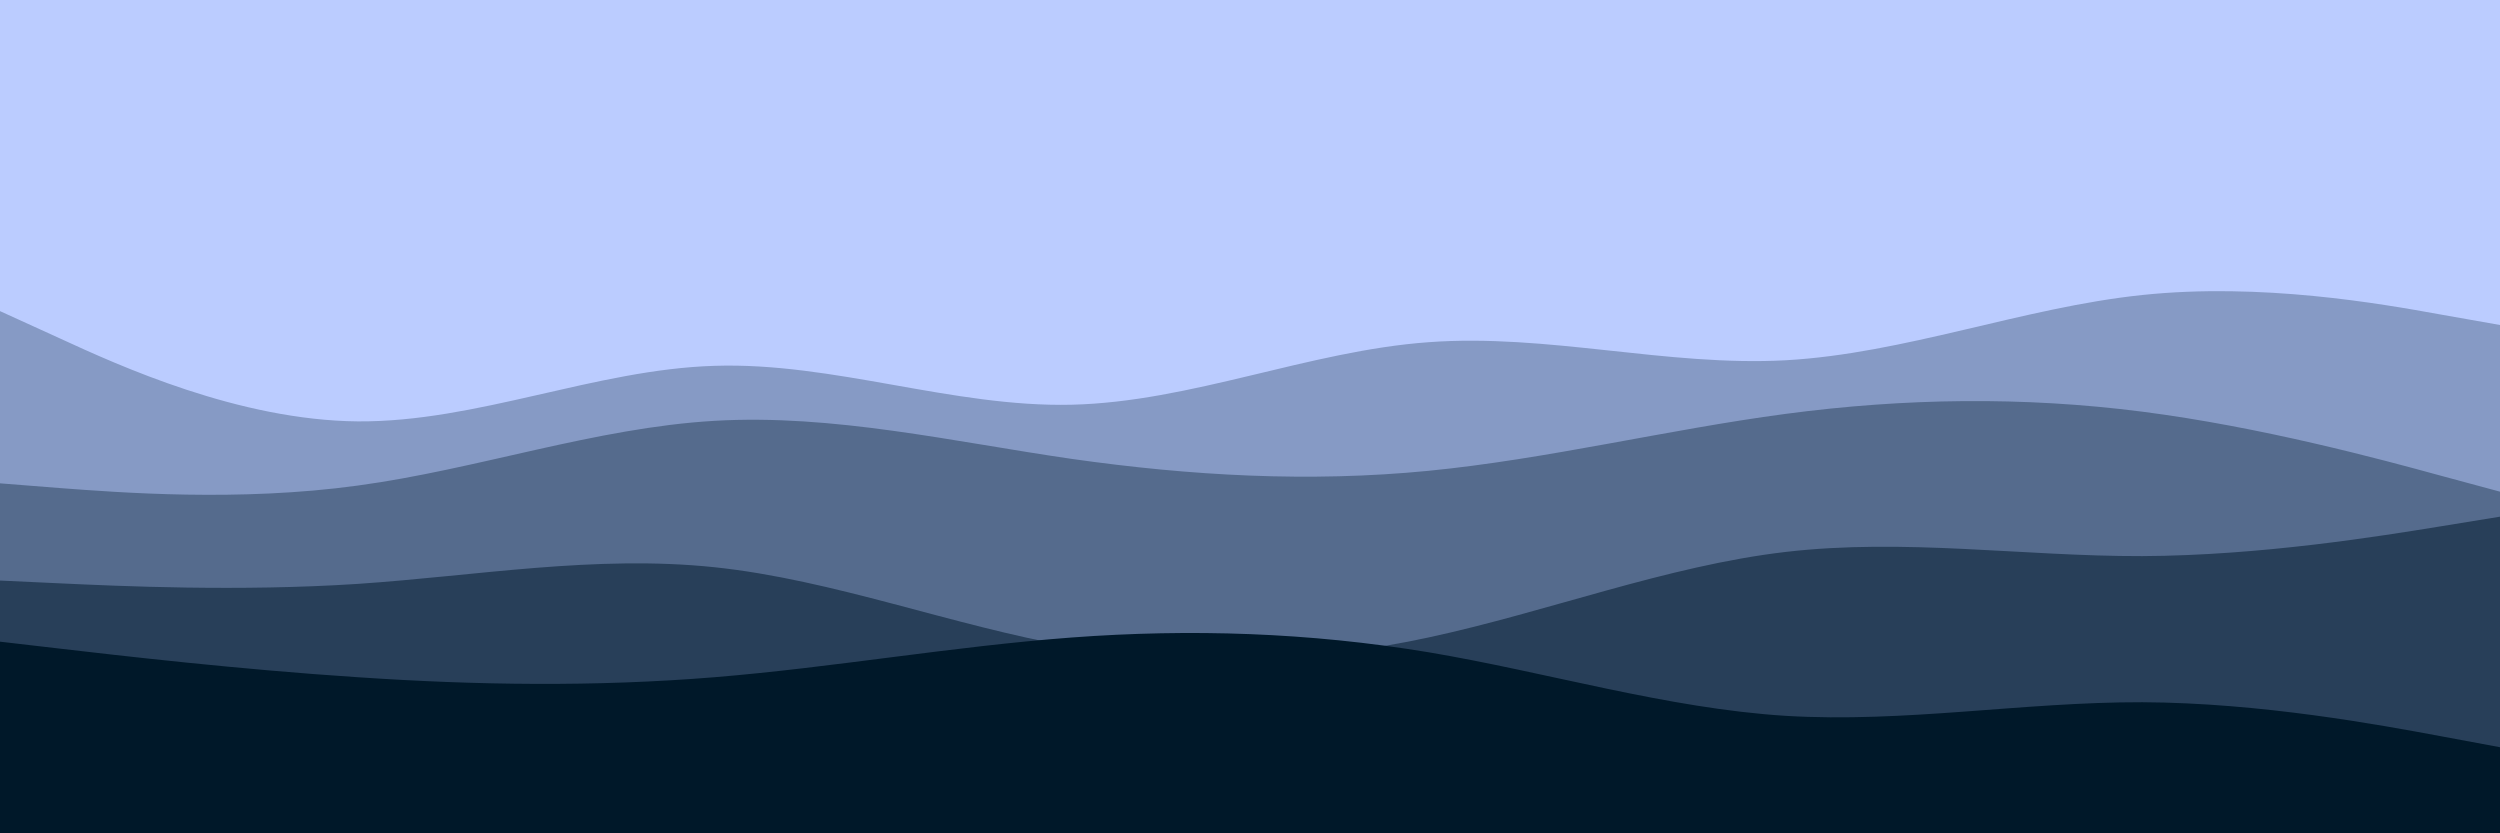 <svg id="visual" viewBox="0 0 900 300" width="900" height="300" xmlns="http://www.w3.org/2000/svg" xmlns:xlink="http://www.w3.org/1999/xlink" version="1.1"><rect x="0" y="0" width="900" height="300" fill="#bcf"></rect><path d="M0 115L21.5 109.7C43 104.3 86 93.7 128.8 83C171.7 72.3 214.3 61.7 257.2 71.3C300 81 343 111 385.8 127C428.7 143 471.3 145 514.2 129.8C557 114.7 600 82.3 642.8 66.7C685.7 51 728.3 52 771.2 63.8C814 75.7 857 98.3 878.5 109.7L900 121L900 301L878.5 301C857 301 814 301 771.2 301C728.3 301 685.7 301 642.8 301C600 301 557 301 514.2 301C471.3 301 428.7 301 385.8 301C343 301 300 301 257.2 301C214.3 301 171.7 301 128.8 301C86 301 43 301 21.5 301L0 301Z" fill="#bbccff"></path><path d="M0 112L21.5 121.8C43 131.7 86 151.3 128.8 151.7C171.7 152 214.3 133 257.2 131.7C300 130.3 343 146.7 385.8 145.7C428.7 144.7 471.3 126.3 514.2 123.2C557 120 600 132 642.8 129.7C685.7 127.3 728.3 110.7 771.2 106.2C814 101.7 857 109.3 878.5 113.2L900 117L900 301L878.5 301C857 301 814 301 771.2 301C728.3 301 685.7 301 642.8 301C600 301 557 301 514.2 301C471.3 301 428.7 301 385.8 301C343 301 300 301 257.2 301C214.3 301 171.7 301 128.8 301C86 301 43 301 21.5 301L0 301Z" fill="#869ac5"></path><path d="M0 174L21.5 175.7C43 177.3 86 180.7 128.8 174.8C171.7 169 214.3 154 257.2 151.5C300 149 343 159 385.8 165.2C428.7 171.3 471.3 173.7 514.2 169.5C557 165.3 600 154.7 642.8 149C685.7 143.3 728.3 142.7 771.2 148.2C814 153.7 857 165.3 878.5 171.2L900 177L900 301L878.5 301C857 301 814 301 771.2 301C728.3 301 685.7 301 642.8 301C600 301 557 301 514.2 301C471.3 301 428.7 301 385.8 301C343 301 300 301 257.2 301C214.3 301 171.7 301 128.8 301C86 301 43 301 21.5 301L0 301Z" fill="#556b8d"></path><path d="M0 209L21.5 210C43 211 86 213 128.8 210.2C171.7 207.3 214.3 199.7 257.2 204.2C300 208.7 343 225.3 385.8 232.8C428.7 240.3 471.3 238.7 514.2 229.5C557 220.3 600 203.7 642.8 198.7C685.7 193.7 728.3 200.3 771.2 200.2C814 200 857 193 878.5 189.5L900 186L900 301L878.5 301C857 301 814 301 771.2 301C728.3 301 685.7 301 642.8 301C600 301 557 301 514.2 301C471.3 301 428.7 301 385.8 301C343 301 300 301 257.2 301C214.3 301 171.7 301 128.8 301C86 301 43 301 21.5 301L0 301Z" fill="#283f59"></path><path d="M0 231L21.5 233.5C43 236 86 241 128.8 243.8C171.7 246.7 214.3 247.3 257.2 243.8C300 240.3 343 232.7 385.8 229.5C428.7 226.3 471.3 227.7 514.2 234.8C557 242 600 255 642.8 257.7C685.7 260.3 728.3 252.7 771.2 252.8C814 253 857 261 878.5 265L900 269L900 301L878.5 301C857 301 814 301 771.2 301C728.3 301 685.7 301 642.8 301C600 301 557 301 514.2 301C471.3 301 428.7 301 385.8 301C343 301 300 301 257.2 301C214.3 301 171.7 301 128.8 301C86 301 43 301 21.5 301L0 301Z" fill="#001829"></path></svg>